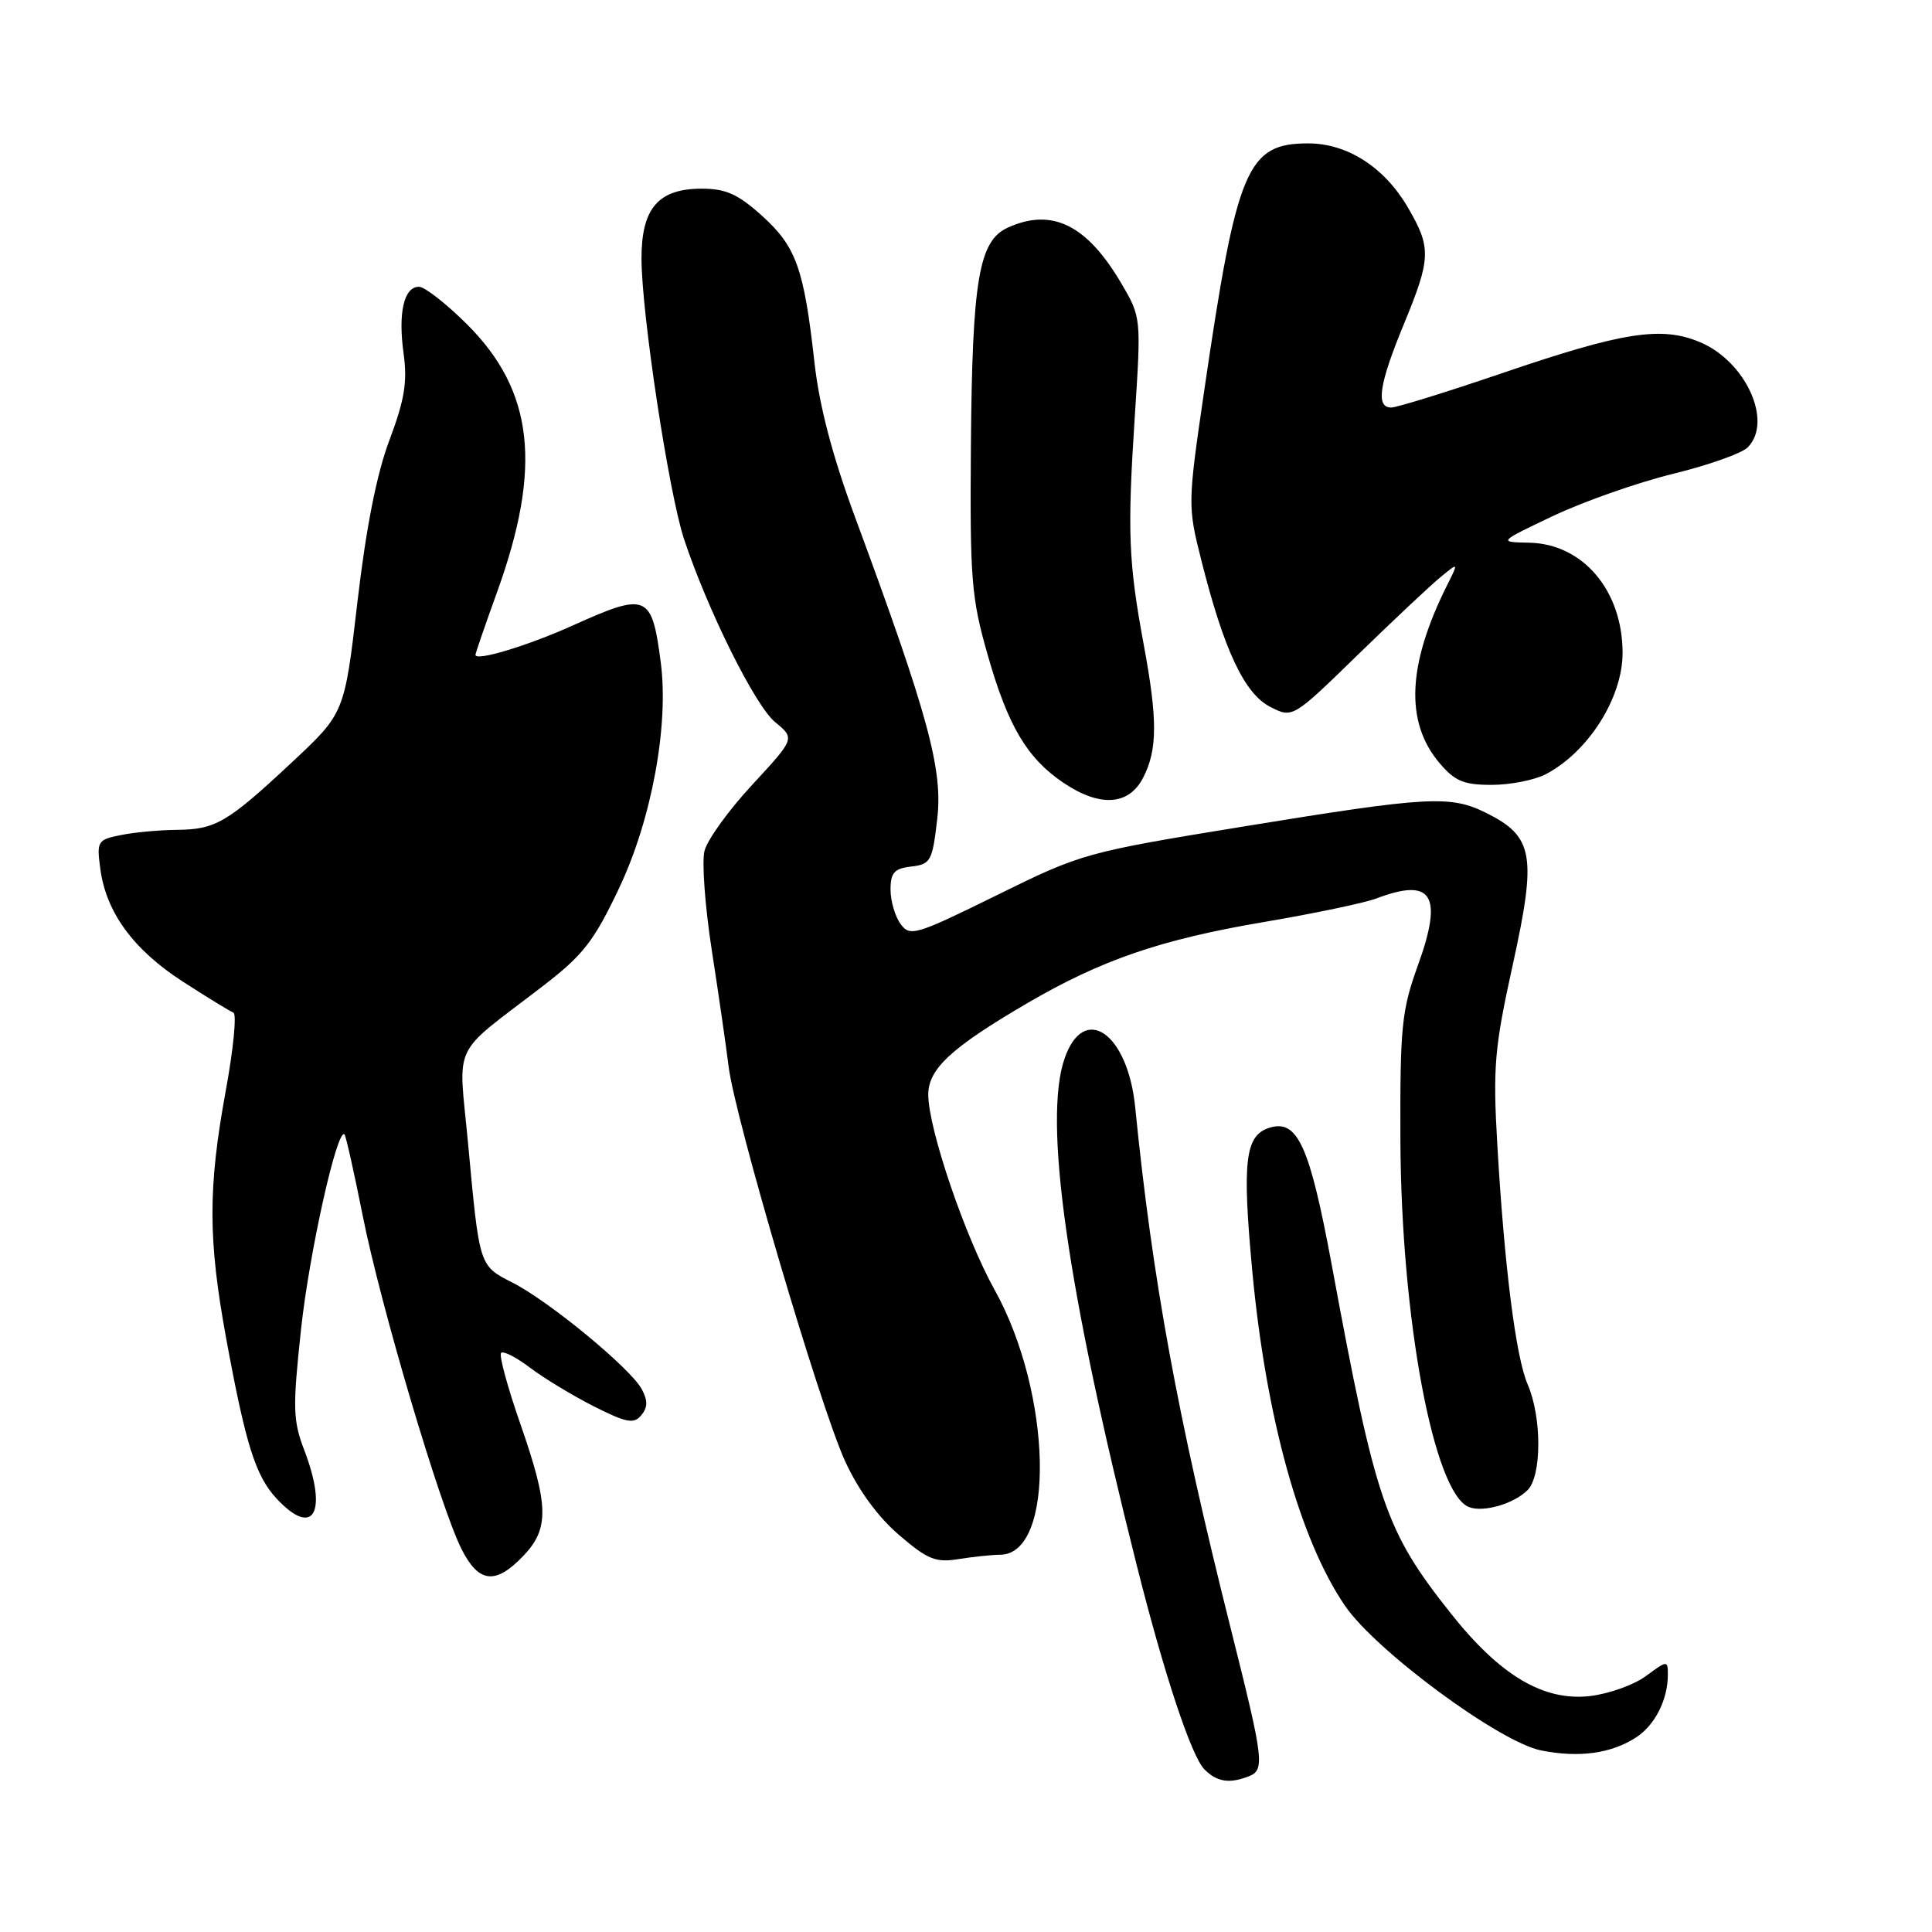 <?xml version="1.0" encoding="UTF-8" standalone="no"?>
<!DOCTYPE svg PUBLIC "-//W3C//DTD SVG 1.1//EN" "http://www.w3.org/Graphics/SVG/1.1/DTD/svg11.dtd" >
<svg xmlns="http://www.w3.org/2000/svg" xmlns:xlink="http://www.w3.org/1999/xlink" version="1.1" viewBox="0 0 256 256">
 <g >
 <path fill="currentColor"
d=" M 165.42 235.39 C 167.63 234.54 167.49 233.36 163.12 215.95 C 156.02 187.69 152.71 169.63 150.42 146.72 C 149.44 136.87 143.64 132.85 141.07 140.23 C 138.21 148.44 141.35 170.55 150.59 207.27 C 154.24 221.79 157.86 232.72 159.60 234.46 C 161.25 236.11 162.88 236.37 165.42 235.39 Z  M 216.83 230.19 C 219.30 228.57 221.00 225.20 221.00 221.90 C 221.00 219.99 220.92 220.00 218.10 222.08 C 216.51 223.26 213.16 224.45 210.65 224.74 C 204.51 225.43 198.76 222.01 192.23 213.77 C 183.56 202.83 182.29 199.12 176.48 167.70 C 173.53 151.78 171.93 148.25 168.19 149.44 C 164.98 150.46 164.58 153.83 165.93 168.39 C 167.74 187.78 172.22 204.00 178.21 212.76 C 182.28 218.73 198.70 230.85 204.20 231.94 C 209.24 232.95 213.54 232.35 216.83 230.19 Z  M 69.31 206.20 C 72.81 202.55 72.74 199.55 68.93 188.62 C 67.24 183.77 66.10 179.56 66.40 179.27 C 66.70 178.97 68.42 179.85 70.22 181.22 C 72.03 182.59 75.82 184.89 78.65 186.33 C 83.01 188.53 83.99 188.72 84.97 187.53 C 85.83 186.50 85.85 185.59 85.04 184.08 C 83.57 181.33 72.82 172.46 67.94 169.97 C 63.47 167.69 63.54 167.92 62.02 151.50 C 60.74 137.77 59.62 140.13 71.89 130.69 C 77.27 126.56 78.69 124.74 82.03 117.69 C 86.35 108.58 88.65 96.10 87.55 87.74 C 86.37 78.70 85.74 78.44 75.89 82.88 C 69.93 85.57 63.00 87.66 63.00 86.77 C 63.00 86.56 64.29 82.81 65.87 78.44 C 71.85 61.89 70.73 51.82 61.92 43.01 C 59.16 40.26 56.28 38.00 55.52 38.00 C 53.52 38.00 52.73 41.42 53.48 46.86 C 54.00 50.61 53.60 53.01 51.60 58.32 C 49.91 62.81 48.51 69.93 47.36 79.77 C 45.65 94.50 45.65 94.50 38.69 101.00 C 30.11 109.02 28.56 109.92 23.38 109.96 C 21.11 109.98 17.79 110.29 16.01 110.65 C 12.92 111.27 12.80 111.46 13.29 115.12 C 14.06 120.90 17.67 125.83 24.21 130.06 C 27.45 132.15 30.48 134.01 30.93 134.18 C 31.38 134.36 30.93 139.00 29.92 144.50 C 27.55 157.44 27.56 164.20 29.97 177.35 C 32.55 191.40 33.86 195.55 36.62 198.54 C 41.53 203.84 43.49 200.47 40.32 192.16 C 38.81 188.22 38.77 186.55 39.89 176.13 C 40.98 165.98 44.69 149.36 45.65 150.32 C 45.83 150.50 46.92 155.34 48.06 161.08 C 50.42 172.98 58.33 199.66 61.15 205.25 C 63.43 209.77 65.64 210.02 69.31 206.20 Z  M 132.53 206.01 C 139.88 205.97 139.42 184.63 131.79 170.91 C 127.87 163.87 123.00 149.54 123.00 145.04 C 123.00 141.63 126.06 138.81 136.08 132.95 C 145.96 127.18 153.80 124.49 167.54 122.16 C 174.15 121.04 180.82 119.64 182.35 119.06 C 189.77 116.24 191.25 118.58 187.90 127.86 C 185.72 133.89 185.51 136.01 185.56 151.00 C 185.65 174.71 189.98 197.91 194.66 199.70 C 196.57 200.43 200.59 199.27 202.41 197.45 C 204.30 195.56 204.31 187.81 202.43 183.46 C 200.86 179.86 199.35 167.92 198.41 151.83 C 197.80 141.31 198.01 138.93 200.48 127.69 C 203.63 113.36 203.19 110.85 197.00 107.75 C 192.19 105.35 189.41 105.50 164.92 109.49 C 143.79 112.94 143.35 113.06 132.08 118.62 C 121.32 123.92 120.57 124.14 119.33 122.43 C 118.60 121.43 118.00 119.38 118.00 117.88 C 118.00 115.63 118.50 115.08 120.75 114.82 C 123.32 114.52 123.55 114.10 124.19 108.50 C 124.95 101.95 122.99 94.74 113.30 68.53 C 110.30 60.41 108.57 53.83 107.92 48.03 C 106.53 35.57 105.50 32.69 100.99 28.61 C 97.80 25.73 96.18 25.00 93.00 25.00 C 87.23 25.00 85.00 27.58 85.00 34.25 C 85.01 41.56 88.62 65.32 90.64 71.44 C 93.79 80.90 100.05 93.49 102.70 95.68 C 105.35 97.85 105.35 97.85 99.68 103.98 C 96.56 107.34 93.71 111.29 93.35 112.75 C 92.98 114.20 93.42 120.14 94.32 125.95 C 95.22 131.75 96.22 138.68 96.55 141.35 C 97.39 148.15 108.60 186.17 111.93 193.50 C 113.68 197.37 116.28 200.94 119.09 203.36 C 122.90 206.64 123.98 207.08 127.00 206.59 C 128.93 206.28 131.42 206.02 132.53 206.01 Z  M 151.47 103.05 C 153.38 99.36 153.40 95.36 151.54 85.36 C 149.53 74.50 149.37 70.47 150.36 55.28 C 151.22 42.11 151.21 42.03 148.61 37.60 C 144.03 29.78 139.39 27.50 133.54 30.16 C 129.70 31.91 128.83 37.05 128.65 58.96 C 128.51 76.78 128.71 79.23 130.87 86.77 C 133.56 96.21 136.09 100.47 140.92 103.73 C 145.75 106.98 149.57 106.74 151.47 103.05 Z  M 204.80 102.60 C 210.44 99.66 215.00 92.48 215.00 86.52 C 215.00 78.25 209.75 72.06 202.62 71.91 C 198.50 71.83 198.50 71.83 205.85 68.34 C 209.90 66.43 217.01 63.93 221.67 62.79 C 226.33 61.65 230.78 60.08 231.57 59.29 C 234.97 55.89 231.34 47.88 225.24 45.33 C 220.12 43.19 215.06 43.98 199.09 49.43 C 191.72 51.94 185.08 54.00 184.34 54.00 C 182.27 54.00 182.73 50.93 186.00 43.00 C 189.64 34.17 189.68 32.84 186.51 27.42 C 183.41 22.14 178.51 19.00 173.35 19.00 C 165.24 19.00 163.89 22.21 159.57 51.73 C 157.37 66.77 157.37 67.06 159.18 74.23 C 162.16 86.09 164.88 91.88 168.27 93.64 C 171.27 95.19 171.27 95.19 179.88 86.80 C 184.62 82.19 189.57 77.54 190.89 76.46 C 193.27 74.50 193.27 74.50 191.77 77.50 C 186.49 88.05 186.15 95.65 190.71 101.07 C 192.76 103.50 193.93 104.00 197.64 104.00 C 200.09 104.00 203.31 103.37 204.80 102.60 Z "/>
</g>
</svg>